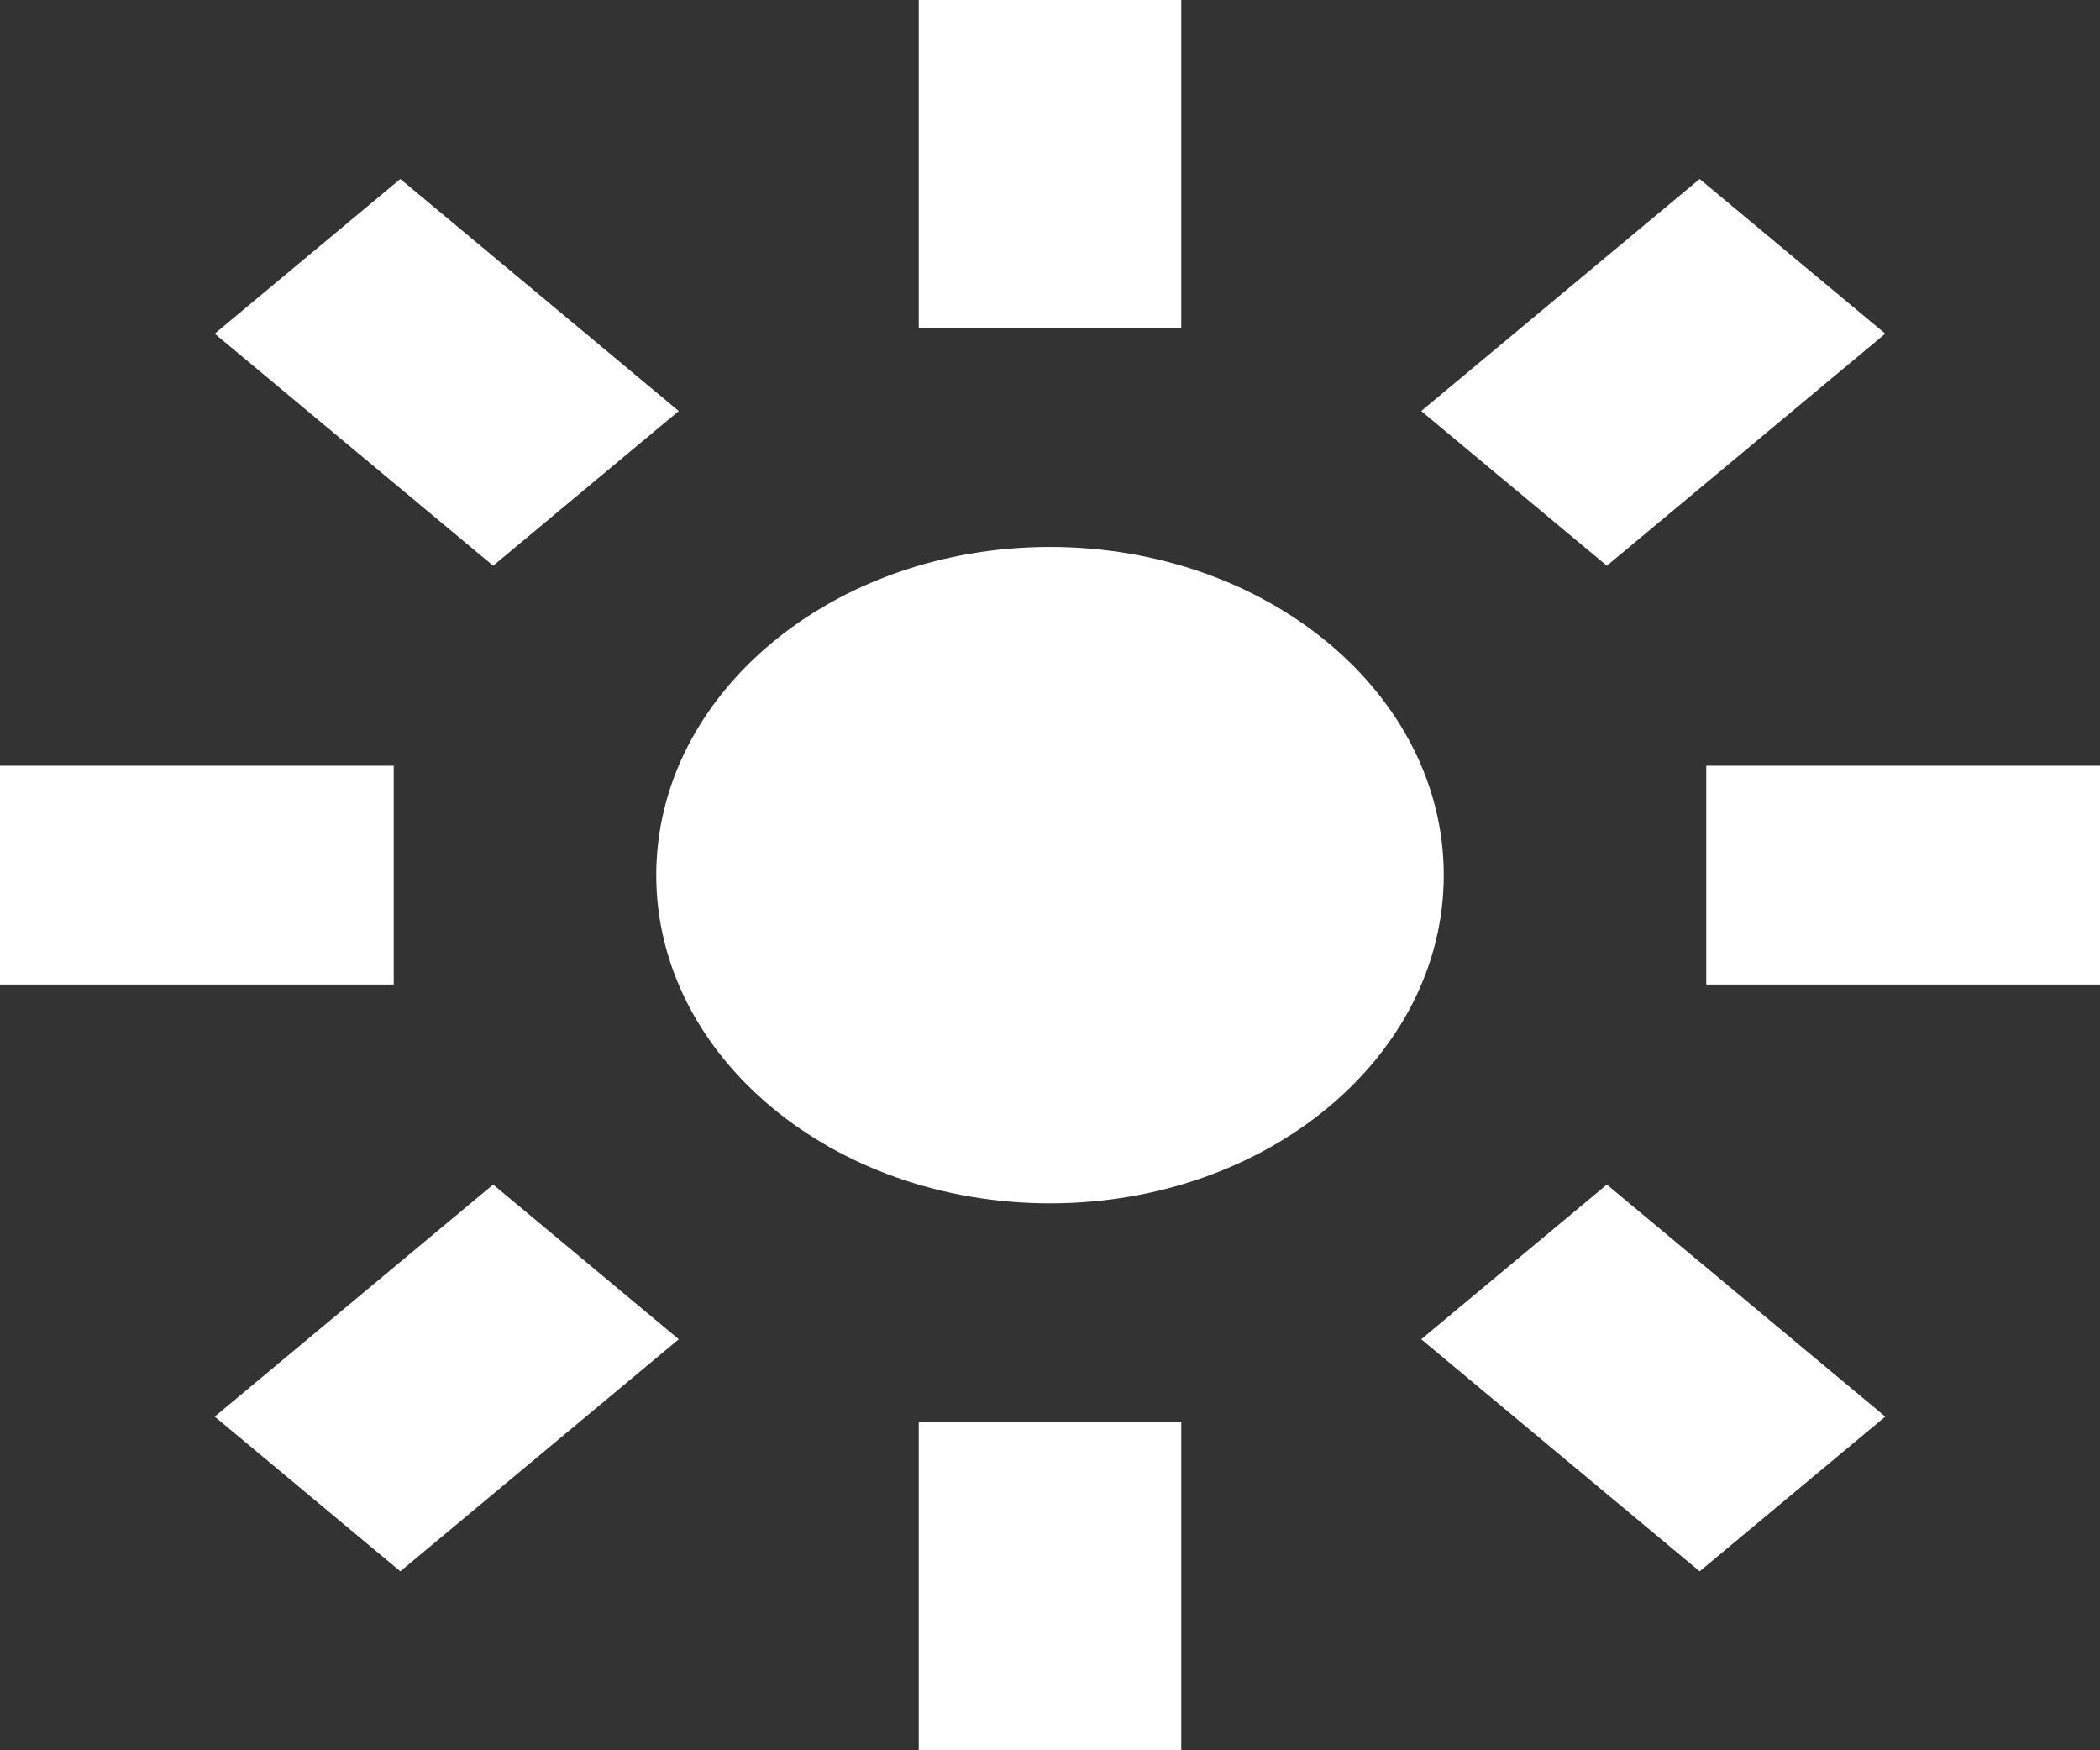 <svg width="60" height="50" viewBox="0 0 60 50" fill="none" xmlns="http://www.w3.org/2000/svg">
<rect x="0" y="0" width="60" height="50" fill="#333333" stroke="none"/>
<g clip-path="url(#clip0_34_526)">
<path d="M26.25 9.375V0H33.75V9.375H26.25Z" fill="white"/>
<path d="M33.75 40.625V50H26.25V40.625H33.75Z" fill="white"/>
<path d="M41.25 25C41.25 30.178 36.213 34.375 30 34.375C23.787 34.375 18.75 30.178 18.75 25C18.75 19.822 23.787 15.625 30 15.625C36.213 15.625 41.25 19.822 41.25 25Z" fill="white"/>
<path d="M0 28.125H11.25V21.875H0V28.125Z" fill="white"/>
<path d="M60 21.875H48.75V28.125H60V21.875Z" fill="white"/>
<path d="M14.09 16.161L6.135 9.532L11.438 5.113L19.393 11.742L14.09 16.161Z" fill="white"/>
<path d="M45.91 33.839L53.865 40.468L48.561 44.888L40.606 38.258L45.91 33.839Z" fill="white"/>
<path d="M11.438 44.888L19.393 38.258L14.09 33.839L6.135 40.468L11.438 44.888Z" fill="white"/>
<path d="M48.561 5.113L40.606 11.742L45.91 16.161L53.865 9.532L48.561 5.113Z" fill="white"/>
</g>
<defs>
<clipPath id="clip0_34_526">
<rect width="60" height="50" fill="white"/>
</clipPath>
</defs>
</svg>
